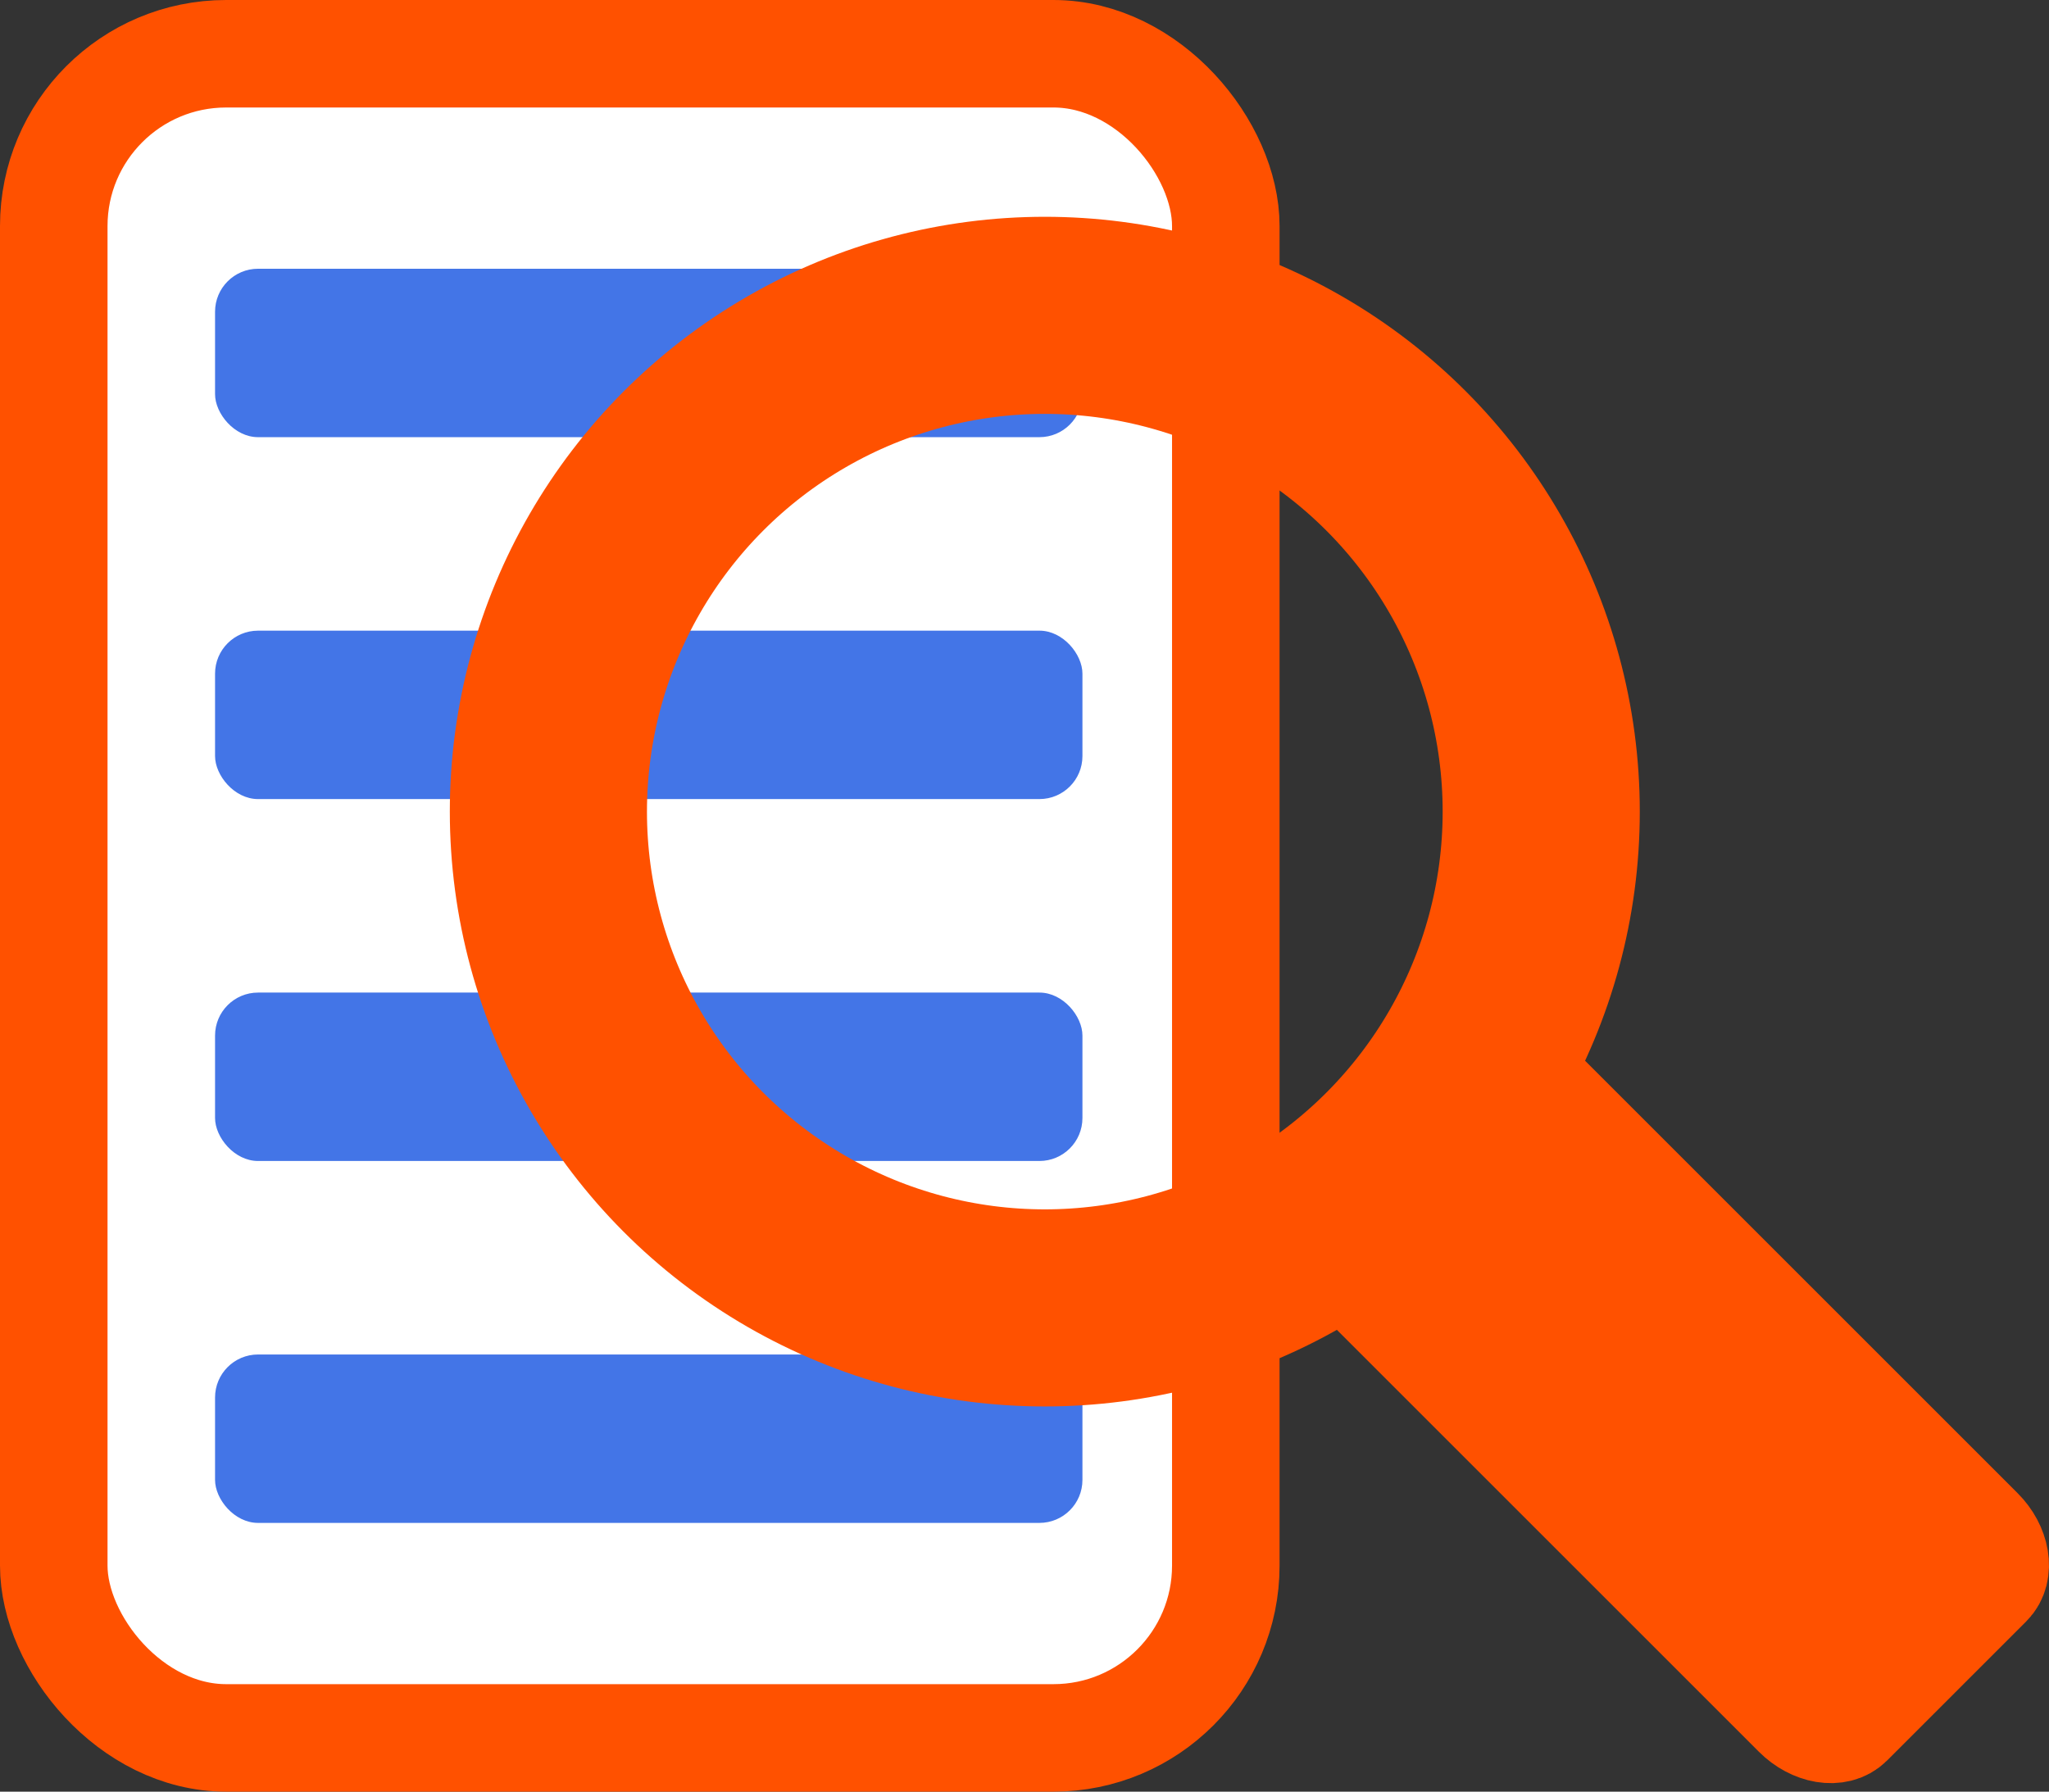 <svg id="L1" xmlns="http://www.w3.org/2000/svg" viewBox="0 0 571.67 500"><rect x="0" y="0" width="571.67" height="500" fill="#333333" stroke="none"/><defs><style>.cls-1{fill:#fff;}.cls-1,.cls-3,.cls-4{stroke:#ff5100;stroke-miterlimit:10;}.cls-1,.cls-4{stroke-width:30px;}.cls-2{fill:#4375e7;}.cls-3{fill:none;stroke-width:55px;}.cls-4{fill:#ff5100;}</style></defs><rect class="cls-1" x="15" y="15" width="327" height="470" rx="48.09"/><rect class="cls-2" x="60" y="378" width="242" height="47" rx="12"/><rect class="cls-2" x="60" y="75" width="242" height="47" rx="12"/><rect class="cls-2" x="60" y="176" width="242" height="47" rx="12"/><rect class="cls-2" x="60" y="277" width="242" height="47" rx="12"/><circle class="cls-3" cx="291.5" cy="226.5" r="138.5"/><path class="cls-4" d="M592.65,452.65,724.31,584.31c4.66,4.66,5.76,11.21,2.43,14.54L687.89,637.7c-3.33,3.33-9.87,2.23-14.54-2.43L542.24,504.16" transform="translate(-172 -157)"/></svg>